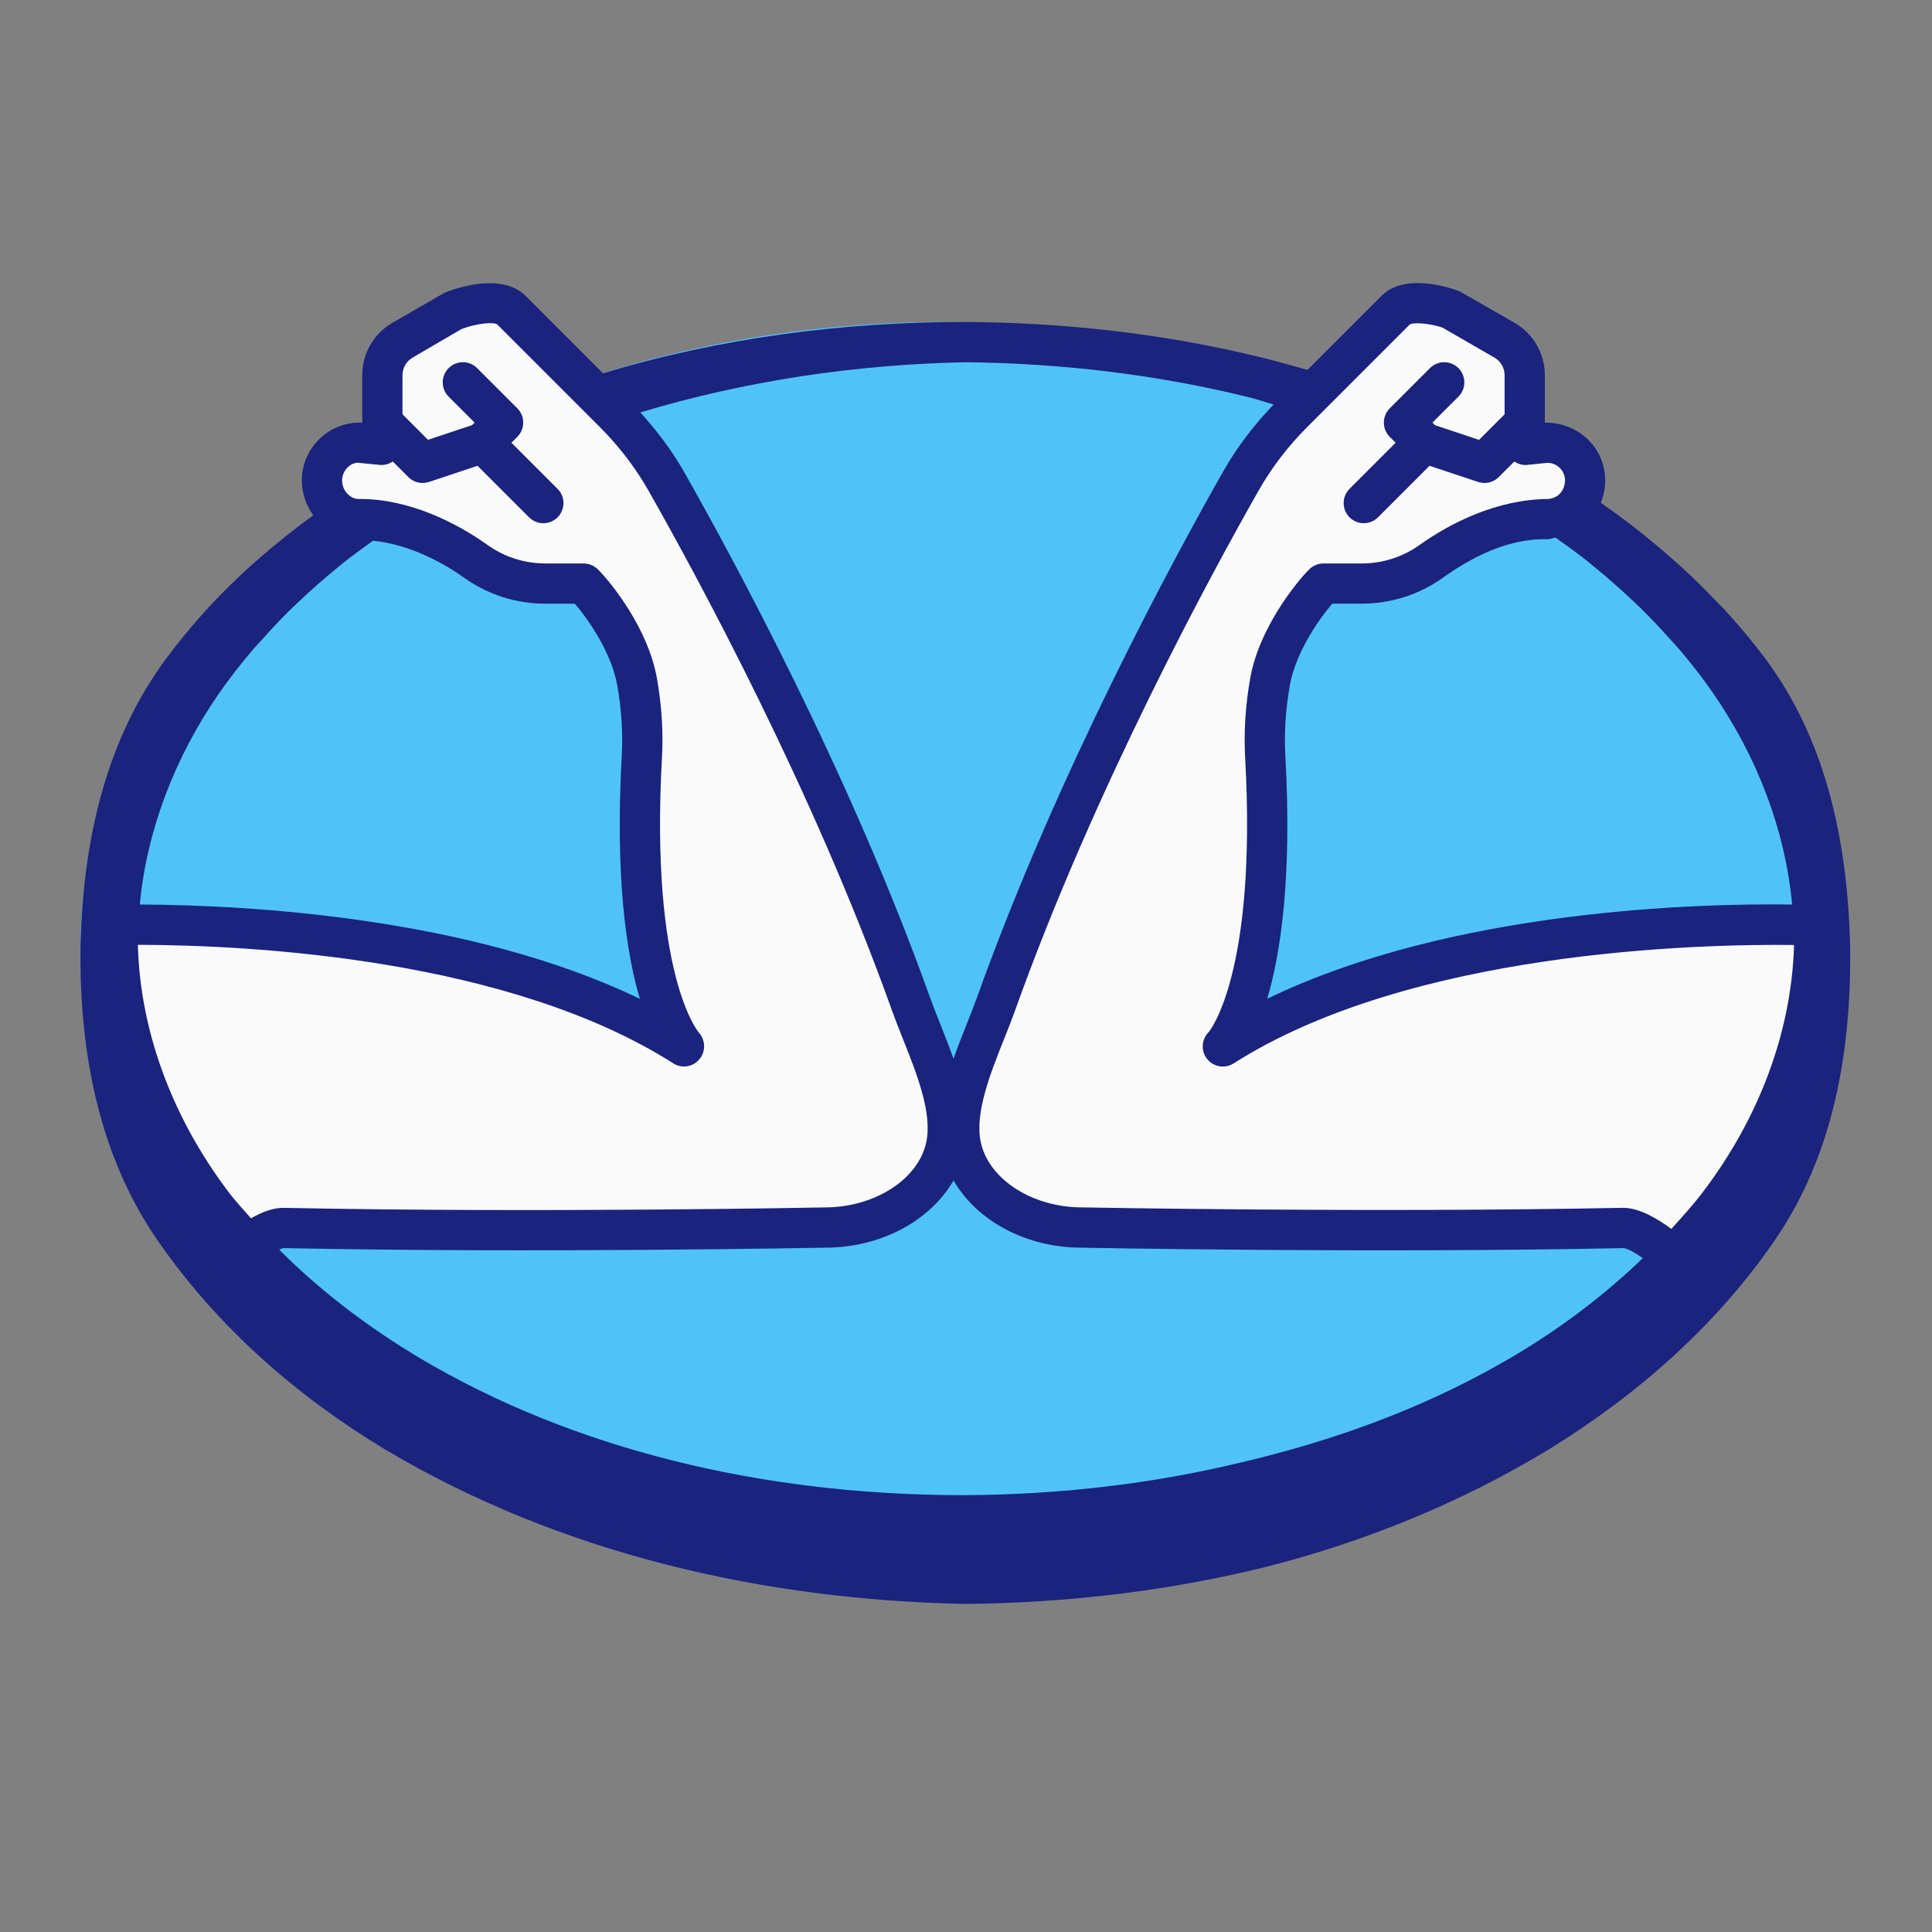 <svg xmlns="http://www.w3.org/2000/svg" xmlns:xlink="http://www.w3.org/1999/xlink" viewBox="0,0,256,256" width="48px" height="48px" fill-rule="nonzero" fill="none"><rect x="0" y="0" width="256" height="256" fill="#808080" stroke="none"/><g fill="none" fill-rule="nonzero" stroke="none" stroke-width="1" stroke-linecap="butt" stroke-linejoin="miter" stroke-miterlimit="10" stroke-dasharray="" stroke-dashoffset="0" font-family="none" font-weight="none" font-size="none" text-anchor="none" style="mix-blend-mode: normal"><g transform="scale(5.333,5.333)"><ellipse cx="23.5" cy="23.5" rx="21.5" ry="15.5" fill="#4fc3f7"></ellipse><path d="M22.471,24.946c-1.978,-5.537 -4.884,-10.881 -6.085,-12.995c-0.352,-0.619 -0.787,-1.186 -1.29,-1.69l-2.553,-2.553c-0.391,-0.391 -1.414,0 -1.414,0l-1.632,1.026l-0.162,2.319l-0.562,-0.053c-0.518,0 -0.938,0.42 -0.938,0.938c0,0.52 0.413,0.969 0.933,0.961c1.908,-0.03 3.567,1.601 3.567,1.601h2c0.32,0.32 1.139,1.366 1.328,2.439c0.107,0.611 0.154,1.229 0.119,1.848c-0.324,5.835 1.053,7.213 1.053,7.213c-5.5,-3.5 -14.819,-2.964 -14.819,-2.964l0.193,3.016l2.791,4.948c0.919,0.212 0.744,-0.626 1.765,-0.504c6.199,0.741 13.57,0.004 13.57,0.004c1.5,0 1.958,-0.793 2.665,-1.5c1,-1 -0.151,-2.996 -0.529,-4.054z" fill="#fafafa"></path><path d="M24.913,24.946c1.978,-5.537 4.884,-10.881 6.085,-12.995c0.352,-0.619 0.787,-1.186 1.29,-1.69l2.553,-2.553c0.391,-0.391 1.414,0 1.414,0l1.559,1.292l0.235,2.053l0.562,-0.053c0.518,0 0.938,0.42 0.938,0.938c0,0.52 -0.413,0.969 -0.933,0.961c-1.908,-0.03 -3.567,1.601 -3.567,1.601h-2c-0.32,0.32 -1.139,1.366 -1.328,2.439c-0.107,0.611 -0.154,1.229 -0.119,1.848c0.324,5.835 -1.053,7.213 -1.053,7.213c5.5,-3.5 15,-3 15,-3l-0.165,3l-3,5c-0.919,0.212 -0.744,-0.626 -1.765,-0.504c-6.199,0.741 -13.57,0.004 -13.57,0.004c-1.5,0 -1.958,-0.793 -2.665,-1.5c-1,-1 0.151,-2.996 0.529,-4.054z" fill="#fafafa"></path><path d="M43.832,16.326c-0.311,-0.415 -0.644,-0.808 -0.992,-1.187c-0.059,-0.064 -0.123,-0.123 -0.183,-0.186c-0.309,-0.326 -0.628,-0.639 -0.96,-0.938c-0.026,-0.023 -0.053,-0.045 -0.079,-0.068c-0.587,-0.522 -1.201,-1.012 -1.845,-1.454c0.071,-0.175 0.11,-0.364 0.11,-0.555c0,-0.792 -0.643,-1.437 -1.481,-1.437c-0.001,0 -0.003,0 -0.004,0l-0.015,0.002v-1.183c0,-0.534 -0.288,-1.032 -0.75,-1.299l-1.364,-0.781c-0.221,-0.085 -1.356,-0.478 -1.946,0.113l-1.837,1.838c-0.381,-0.106 -0.89,-0.25 -1.211,-0.326c-2.382,-0.577 -4.829,-0.851 -7.275,-0.865c-3.031,-0.004 -6.095,0.39 -9.018,1.275l-1.921,-1.921c-0.59,-0.59 -1.725,-0.199 -2.018,-0.079l-1.293,0.746c-0.462,0.267 -0.75,0.765 -0.75,1.299v1.186l-0.062,-0.006c-0.793,0 -1.438,0.646 -1.438,1.438c0,0.311 0.103,0.614 0.283,0.865c-0.978,0.715 -1.903,1.512 -2.722,2.422c-0.315,0.35 -0.616,0.715 -0.9,1.096c-1.523,2.025 -2.1,4.549 -2.161,7.179c-0.035,2.628 0.455,5.223 1.932,7.343c1.478,2.132 3.451,3.854 5.624,5.163c4.378,2.609 9.436,3.749 14.444,3.846c2.511,-0.026 5.023,-0.319 7.471,-0.924c2.442,-0.624 4.81,-1.582 6.986,-2.9c2.163,-1.328 4.143,-3.041 5.617,-5.18c1.476,-2.122 1.932,-4.719 1.894,-7.347c-0.063,-2.631 -0.611,-5.153 -2.136,-7.175zM40.793,15.139c0.229,0.225 0.448,0.459 0.662,0.697c0.096,0.107 0.195,0.211 0.288,0.32c0.293,0.347 0.573,0.703 0.828,1.076c1.088,1.579 1.785,3.39 1.957,5.242c-2.274,-0.031 -8.444,0.114 -13.042,2.342c0.335,-1.133 0.619,-3.016 0.449,-6.058c-0.03,-0.552 0.008,-1.135 0.113,-1.733c0.139,-0.79 0.702,-1.618 1.054,-2.026h0.727c0.731,0 1.432,-0.224 2.025,-0.647c0.624,-0.444 1.559,-0.981 2.588,-0.954c0.072,0 0.139,-0.03 0.21,-0.04c0.267,0.192 0.536,0.383 0.792,0.587c0.076,0.061 0.15,0.124 0.225,0.186c0.273,0.224 0.538,0.457 0.795,0.696c0.112,0.103 0.222,0.207 0.329,0.312zM24,9c2.369,0.026 4.734,0.303 7.027,0.87c0.208,0.053 0.412,0.118 0.617,0.181c-0.482,0.503 -0.906,1.054 -1.246,1.652c-1.175,2.068 -4.124,7.483 -6.121,13.075c-0.075,0.208 -0.163,0.43 -0.255,0.66c-0.112,0.281 -0.226,0.572 -0.331,0.868c-0.104,-0.296 -0.219,-0.588 -0.331,-0.868c-0.092,-0.23 -0.18,-0.452 -0.255,-0.66c-2,-5.599 -4.947,-11.009 -6.121,-13.075c-0.297,-0.523 -0.667,-1.004 -1.074,-1.456c2.612,-0.786 5.354,-1.193 8.09,-1.247zM5.435,17.238c0.251,-0.364 0.524,-0.713 0.811,-1.052c0.094,-0.112 0.196,-0.218 0.294,-0.327c0.202,-0.225 0.408,-0.448 0.625,-0.662c0.115,-0.114 0.233,-0.224 0.351,-0.335c0.229,-0.213 0.463,-0.421 0.704,-0.622c0.099,-0.083 0.198,-0.166 0.299,-0.247c0.243,-0.193 0.495,-0.376 0.748,-0.558c0.886,0.089 1.707,0.522 2.262,0.918c0.594,0.423 1.294,0.647 2.026,0.647h0.727c0.352,0.407 0.915,1.235 1.054,2.026c0.105,0.597 0.143,1.18 0.113,1.733c-0.17,3.042 0.114,4.927 0.449,6.059c-4.193,-2.029 -9.734,-2.333 -12.425,-2.344c0.175,-1.851 0.873,-3.66 1.962,-5.236zM6.236,30.271c-0.192,-0.224 -0.396,-0.437 -0.572,-0.673c-1.335,-1.772 -2.174,-3.893 -2.238,-6.098c0,-0.008 0.001,-0.017 0.001,-0.025c2.878,0.006 9.226,0.351 13.305,2.947c0.211,0.134 0.484,0.088 0.646,-0.104c0.162,-0.19 0.153,-0.477 -0.014,-0.662c-0.012,-0.014 -1.218,-1.422 -0.916,-6.842c0.035,-0.63 -0.007,-1.29 -0.126,-1.962c-0.218,-1.235 -1.133,-2.372 -1.467,-2.706c-0.095,-0.093 -0.223,-0.146 -0.355,-0.146h-0.945c-0.522,0 -1.021,-0.159 -1.445,-0.462c-0.745,-0.531 -1.925,-1.147 -3.185,-1.14c-0.131,0.004 -0.226,-0.063 -0.281,-0.117c-0.092,-0.089 -0.144,-0.214 -0.144,-0.343c0,-0.242 0.196,-0.438 0.391,-0.44l0.562,0.054c0.111,0.007 0.216,-0.027 0.308,-0.084l0.386,0.386c0.095,0.095 0.223,0.146 0.353,0.146c0.053,0 0.106,-0.009 0.158,-0.025l1.207,-0.402l1.281,1.281c0.098,0.097 0.226,0.146 0.354,0.146c0.128,0 0.256,-0.049 0.354,-0.146c0.195,-0.195 0.195,-0.512 0,-0.707l-1.147,-1.147l0.146,-0.146c0.098,-0.098 0.147,-0.226 0.147,-0.354c0,-0.128 -0.049,-0.256 -0.146,-0.354l-1,-1c-0.195,-0.195 -0.512,-0.195 -0.707,0c-0.098,0.098 -0.147,0.226 -0.147,0.354c0,0.128 0.049,0.256 0.146,0.354l0.646,0.646l-0.063,0.063l-1.095,0.365l-0.634,-0.635v-0.973c0,-0.178 0.096,-0.344 0.25,-0.434l1.22,-0.712c0.365,-0.139 0.792,-0.179 0.883,-0.114l2.554,2.554c0.475,0.475 0.882,1.007 1.209,1.583c1.161,2.043 4.076,7.393 6.049,12.917c0.078,0.219 0.171,0.452 0.267,0.694c0.347,0.871 0.741,1.858 0.58,2.583c-0.204,0.918 -1.284,1.609 -2.522,1.609c-0.07,0.002 -7.123,0.139 -13.425,0.011c-0.267,-0.009 -0.556,0.103 -0.829,0.26zM37.217,33.918c-1.98,1.119 -4.156,1.898 -6.385,2.419c-2.228,0.539 -4.528,0.798 -6.832,0.812c-4.592,0.01 -9.259,-0.951 -13.23,-3.208c-1.401,-0.799 -2.709,-1.764 -3.832,-2.891c0.036,-0.014 0.083,-0.038 0.107,-0.039c6.322,0.127 13.394,-0.01 13.455,-0.011c1.396,0 2.616,-0.673 3.192,-1.67c0.575,0.997 1.794,1.67 3.182,1.67c0.071,0.002 7.146,0.139 13.462,0.011c0.089,0.003 0.272,0.102 0.483,0.249c-1.071,1.029 -2.288,1.925 -3.602,2.658zM42.329,29.593c-0.247,0.329 -0.526,0.635 -0.803,0.941c-0.37,-0.273 -0.81,-0.524 -1.192,-0.524c-0.005,0 -0.011,0 -0.017,0c-6.3,0.125 -13.354,-0.01 -13.434,-0.011c-1.228,0 -2.308,-0.691 -2.512,-1.608c-0.161,-0.725 0.232,-1.712 0.58,-2.583c0.096,-0.242 0.189,-0.476 0.267,-0.694c1.971,-5.518 4.887,-10.871 6.049,-12.917c0.327,-0.576 0.734,-1.108 1.209,-1.583l2.55,-2.551c0.096,-0.063 0.522,-0.026 0.815,0.077l1.293,0.747c0.154,0.09 0.25,0.256 0.25,0.434v0.973l-0.635,0.635l-1.095,-0.365l-0.063,-0.064l0.646,-0.646c0.098,-0.098 0.146,-0.226 0.146,-0.354c0,-0.128 -0.049,-0.256 -0.146,-0.354c-0.195,-0.195 -0.512,-0.195 -0.707,0l-1,1c-0.098,0.098 -0.146,0.226 -0.146,0.354c0,0.128 0.049,0.256 0.146,0.354l0.147,0.146l-1.146,1.146c-0.195,0.195 -0.195,0.512 0,0.707c0.097,0.098 0.225,0.147 0.353,0.147c0.128,0 0.256,-0.049 0.354,-0.146l1.281,-1.281l1.207,0.402c0.051,0.016 0.105,0.025 0.158,0.025c0.13,0 0.258,-0.051 0.354,-0.146l0.386,-0.386c0.092,0.057 0.197,0.092 0.308,0.084l0.515,-0.052c0.242,0 0.438,0.196 0.438,0.438c0,0.129 -0.052,0.254 -0.143,0.343c-0.056,0.055 -0.157,0.109 -0.282,0.117c-1.279,0.011 -2.439,0.608 -3.185,1.14c-0.424,0.303 -0.923,0.462 -1.445,0.462h-0.946c-0.133,0 -0.26,0.053 -0.354,0.146c-0.334,0.334 -1.25,1.473 -1.467,2.706c-0.118,0.674 -0.161,1.334 -0.126,1.963c0.302,5.419 -0.904,6.827 -0.907,6.831c-0.18,0.181 -0.196,0.468 -0.037,0.666c0.159,0.199 0.442,0.246 0.659,0.109c4.408,-2.805 11.576,-2.969 13.922,-2.942c0,0.007 0.001,0.013 0.001,0.02c-0.068,2.206 -0.909,4.325 -2.246,6.094z" fill="#1a237e"></path></g></g></svg>